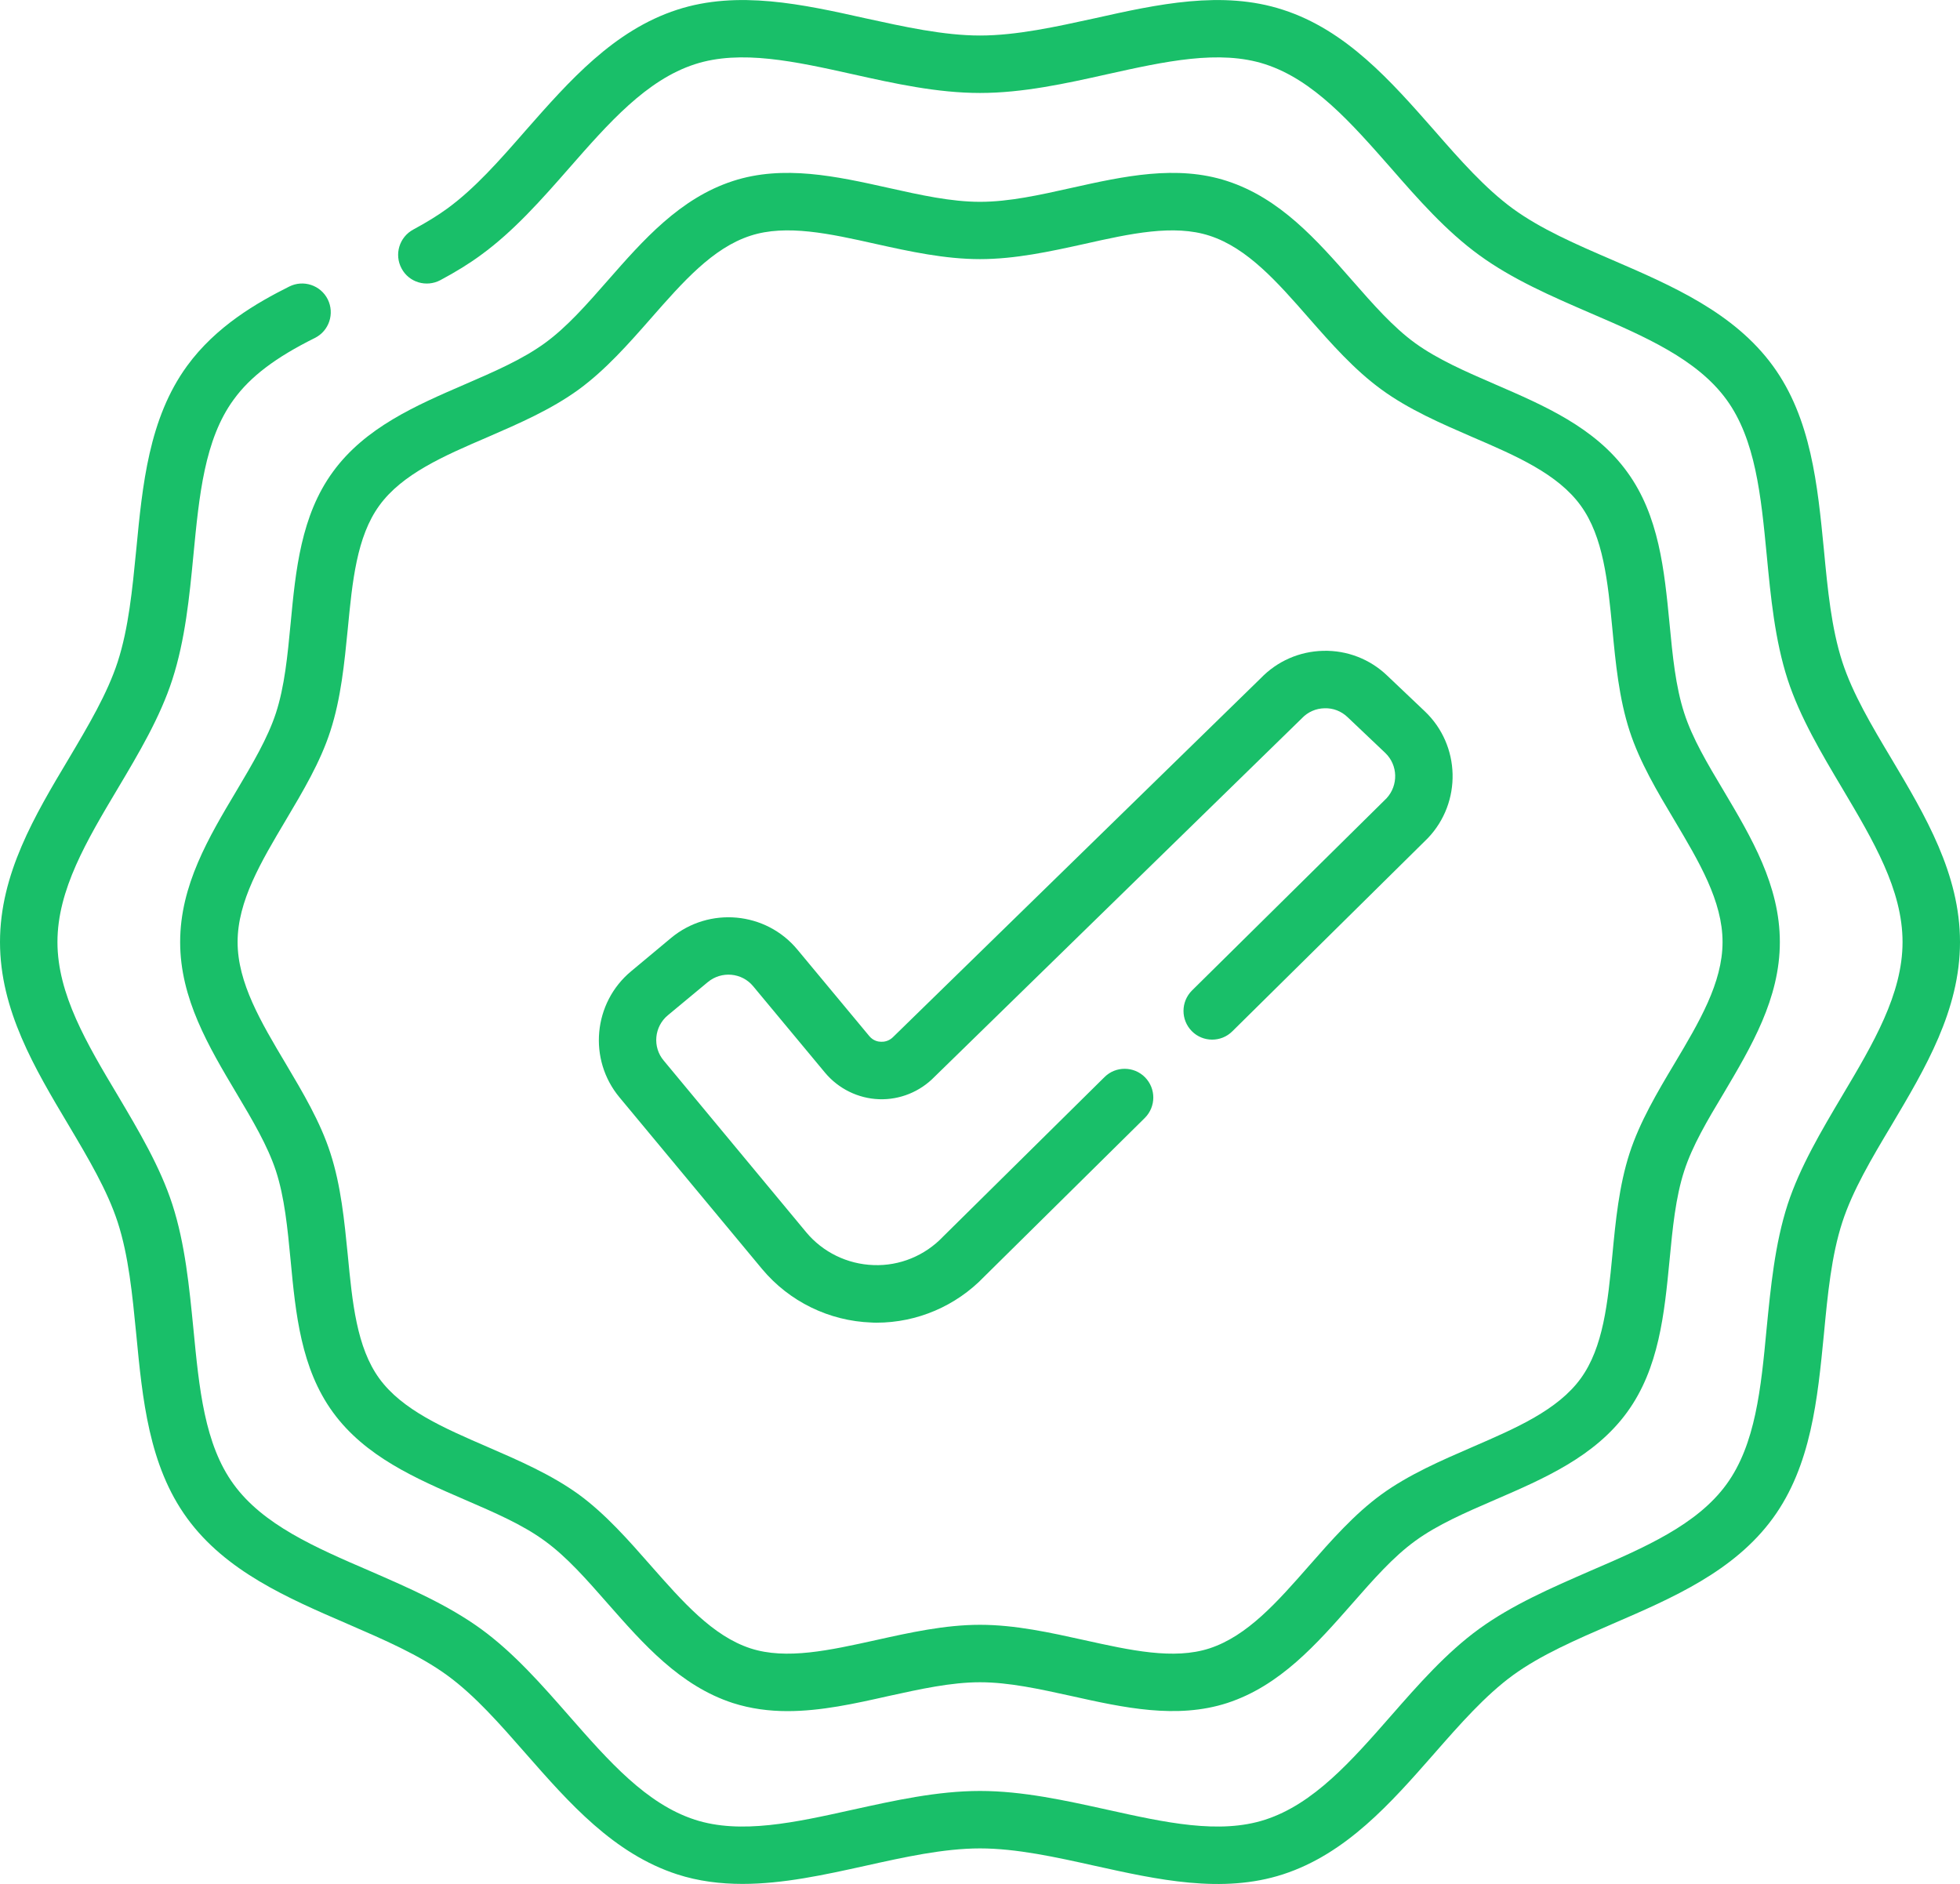 <?xml version="1.0" encoding="UTF-8"?>
<!DOCTYPE svg PUBLIC "-//W3C//DTD SVG 1.1//EN" "http://www.w3.org/Graphics/SVG/1.1/DTD/svg11.dtd">
<!-- Creator: CorelDRAW X7 -->
<svg xmlns="http://www.w3.org/2000/svg" xml:space="preserve" width="67.644cm" height="65.017cm" version="1.1" style="shape-rendering:geometricPrecision; text-rendering:geometricPrecision; image-rendering:optimizeQuality; fill-rule:evenodd; clip-rule:evenodd"
viewBox="0 0 13306 12789"
 xmlns:xlink="http://www.w3.org/1999/xlink"
 enable-background="new 0 0 512 512">
 <defs>
  <style type="text/css">
   <![CDATA[
    .fil0 {fill:#19BF69}
   ]]>
  </style>
 </defs>
 <g id="Layer_x0020_1">
  <g id="_2156514167088">
   <g>
    <path class="fil0" d="M12842 5153c-137,-229 -265,-445 -335,-660 -74,-229 -99,-488 -125,-762 -43,-437 -86,-890 -346,-1247 -263,-361 -682,-543 -1087,-718 -251,-108 -488,-211 -679,-350 -187,-137 -356,-328 -534,-532 -293,-333 -596,-679 -1027,-818 -412,-134 -852,-37 -1277,58 -261,57 -531,117 -779,117 -247,0 -517,-60 -778,-117 -426,-95 -866,-192 -1278,-58 -431,140 -734,485 -1027,818 -178,204 -346,395 -534,532 -66,48 -141,94 -230,142 -95,51 -131,169 -80,264 50,95 168,130 263,80 105,-56 196,-112 276,-171 223,-162 414,-379 598,-589 270,-308 525,-599 854,-706 311,-101 681,-19 1073,68 282,63 573,127 863,127 290,0 582,-64 863,-127 392,-87 762,-169 1073,-68 329,107 584,398 854,705 184,211 375,428 598,590 226,165 494,281 753,393 374,161 727,314 927,589 197,271 234,652 273,1056 27,282 55,575 142,844 84,257 230,502 371,739 210,354 409,688 409,1043 0,354 -199,689 -409,1042 -141,238 -287,483 -371,739 -87,269 -115,562 -143,845 -38,403 -75,784 -272,1055 -200,275 -553,428 -927,589 -259,113 -527,229 -753,393 -223,162 -414,380 -598,590 -270,308 -525,598 -854,705 -311,101 -681,19 -1073,-68 -282,-62 -573,-127 -863,-127 -290,0 -581,65 -863,127 -392,87 -762,169 -1073,68 -329,-107 -584,-397 -854,-705 -184,-210 -375,-428 -598,-590 -226,-164 -494,-280 -753,-393 -374,-161 -726,-314 -926,-589 -198,-271 -234,-652 -273,-1055 -28,-283 -56,-576 -143,-845 -83,-256 -229,-501 -370,-739 -211,-353 -410,-688 -410,-1042 0,-355 199,-689 410,-1043 141,-237 287,-482 370,-739 87,-269 116,-562 143,-844 39,-404 75,-785 273,-1056 113,-156 284,-286 552,-419 96,-48 135,-165 87,-262 -48,-96 -165,-135 -261,-87 -220,110 -498,270 -694,539 -260,357 -303,810 -345,1247 -27,274 -52,533 -126,762 -70,215 -198,431 -334,660 -229,383 -465,780 -465,1242 0,462 236,858 465,1242 136,229 264,445 334,660 74,228 99,487 126,761 42,438 85,891 345,1248 263,361 682,542 1087,717 251,109 488,211 679,350 188,137 356,329 534,532 293,334 596,679 1027,819 145,47 294,65 444,65 276,0 558,-62 834,-123 261,-58 531,-118 778,-118 248,0 518,60 779,118 425,94 865,192 1278,58 430,-140 733,-485 1026,-819 178,-203 347,-395 534,-532 191,-139 428,-241 679,-350 405,-175 824,-356 1087,-717 260,-357 303,-810 346,-1248 26,-274 51,-533 125,-761 70,-215 198,-431 335,-660 228,-384 464,-780 464,-1242 0,-462 -236,-859 -464,-1242l0 0z"/>
    <path class="fil0" d="M1873 4841c-56,171 -159,344 -268,528 -188,315 -382,641 -382,1026 0,384 194,710 382,1026 109,183 212,357 268,527 59,181 79,389 100,609 34,360 70,732 287,1030 219,301 563,450 896,594 201,87 392,169 543,280 149,108 284,262 427,425 241,274 490,558 849,675 122,39 246,55 371,55 228,0 458,-51 684,-102 219,-48 427,-94 623,-94 197,0 404,46 623,94 350,78 712,158 1055,47 359,-117 608,-401 849,-675 143,-163 278,-317 427,-425 152,-111 342,-193 543,-280 333,-144 677,-293 896,-594 217,-298 253,-670 288,-1030 21,-220 41,-428 100,-609 55,-170 158,-344 268,-527 187,-316 381,-642 381,-1026 0,-385 -194,-711 -381,-1026 -110,-184 -213,-357 -268,-528 -59,-181 -79,-389 -100,-609 -35,-360 -71,-732 -288,-1029 -218,-301 -563,-450 -896,-594 -201,-87 -391,-170 -543,-280 -149,-108 -284,-262 -427,-425 -241,-275 -490,-558 -849,-675 -343,-112 -705,-32 -1055,46 -219,49 -426,95 -623,95 -196,0 -404,-46 -623,-95 -350,-78 -712,-158 -1055,-46 -359,117 -608,400 -849,675 -143,163 -278,317 -427,425 -151,110 -342,193 -543,280 -333,144 -677,293 -896,594 -217,297 -253,669 -287,1029 -21,220 -41,428 -100,609l0 0zm488 -572c31,-321 60,-625 214,-837 156,-215 438,-337 736,-465 212,-92 431,-187 618,-323 183,-134 339,-311 490,-483 216,-246 419,-478 676,-561 243,-79 538,-14 851,56 230,51 468,103 707,103 239,0 477,-52 708,-103 312,-70 607,-135 850,-56 257,83 461,315 676,561 151,172 307,349 491,483 186,136 406,231 618,323 298,128 579,250 735,465 154,212 184,516 215,837 22,232 45,471 117,693 69,212 188,412 304,606 168,283 327,549 327,827 0,277 -159,544 -327,826 -116,194 -235,395 -304,607 -72,222 -95,461 -117,692 -31,322 -61,626 -215,838 -156,214 -437,336 -735,465 -212,92 -432,187 -618,322 -184,134 -340,312 -491,484 -215,245 -419,477 -676,561 -243,79 -538,13 -850,-56 -231,-51 -469,-104 -708,-104 -239,0 -477,53 -707,104 -313,69 -608,135 -851,56 -257,-84 -460,-316 -676,-561 -151,-172 -307,-350 -490,-484 -187,-135 -406,-230 -618,-322 -298,-129 -580,-251 -736,-465 -154,-212 -183,-516 -214,-838 -23,-231 -46,-470 -118,-692 -68,-212 -188,-413 -303,-607 -168,-282 -327,-549 -327,-826 0,-278 159,-544 327,-827 115,-194 235,-394 303,-606 72,-222 95,-461 118,-693z"/>
    <path class="fil0" d="M5951 8979c-11,0 -23,0 -34,-1 -288,-10 -559,-142 -744,-364l-967 -1164c-215,-258 -179,-643 79,-857l271 -226c258,-214 643,-179 857,79l488 587c27,33 62,39 80,39 19,1 54,-3 84,-34 1,-2 3,-3 5,-5l2489 -2429c112,-116 262,-182 424,-186 162,-4 317,56 434,168l256 243c243,231 252,617 21,860 -2,2 -3,3 -5,5l-1323 1307c-76,76 -200,75 -275,-1 -76,-77 -75,-200 1,-276l1321 -1305c81,-88 78,-225 -9,-308l-256 -243c-42,-40 -97,-62 -156,-60 -58,1 -113,25 -153,67 -2,2 -3,4 -5,5l-2490 2430c-98,101 -235,157 -376,152 -142,-5 -276,-71 -367,-180l-488 -587c-77,-93 -215,-105 -308,-28l-271 225c-93,77 -106,216 -28,308l967 1165c113,136 280,217 457,223 177,7 349,-64 471,-192 1,-1 3,-3 4,-4l1093 -1080c76,-76 200,-75 275,1 76,77 75,200 -1,276l-1091 1078c-191,199 -455,312 -730,312l0 0z"/>
   </g>
  </g>
 </g>
</svg>
